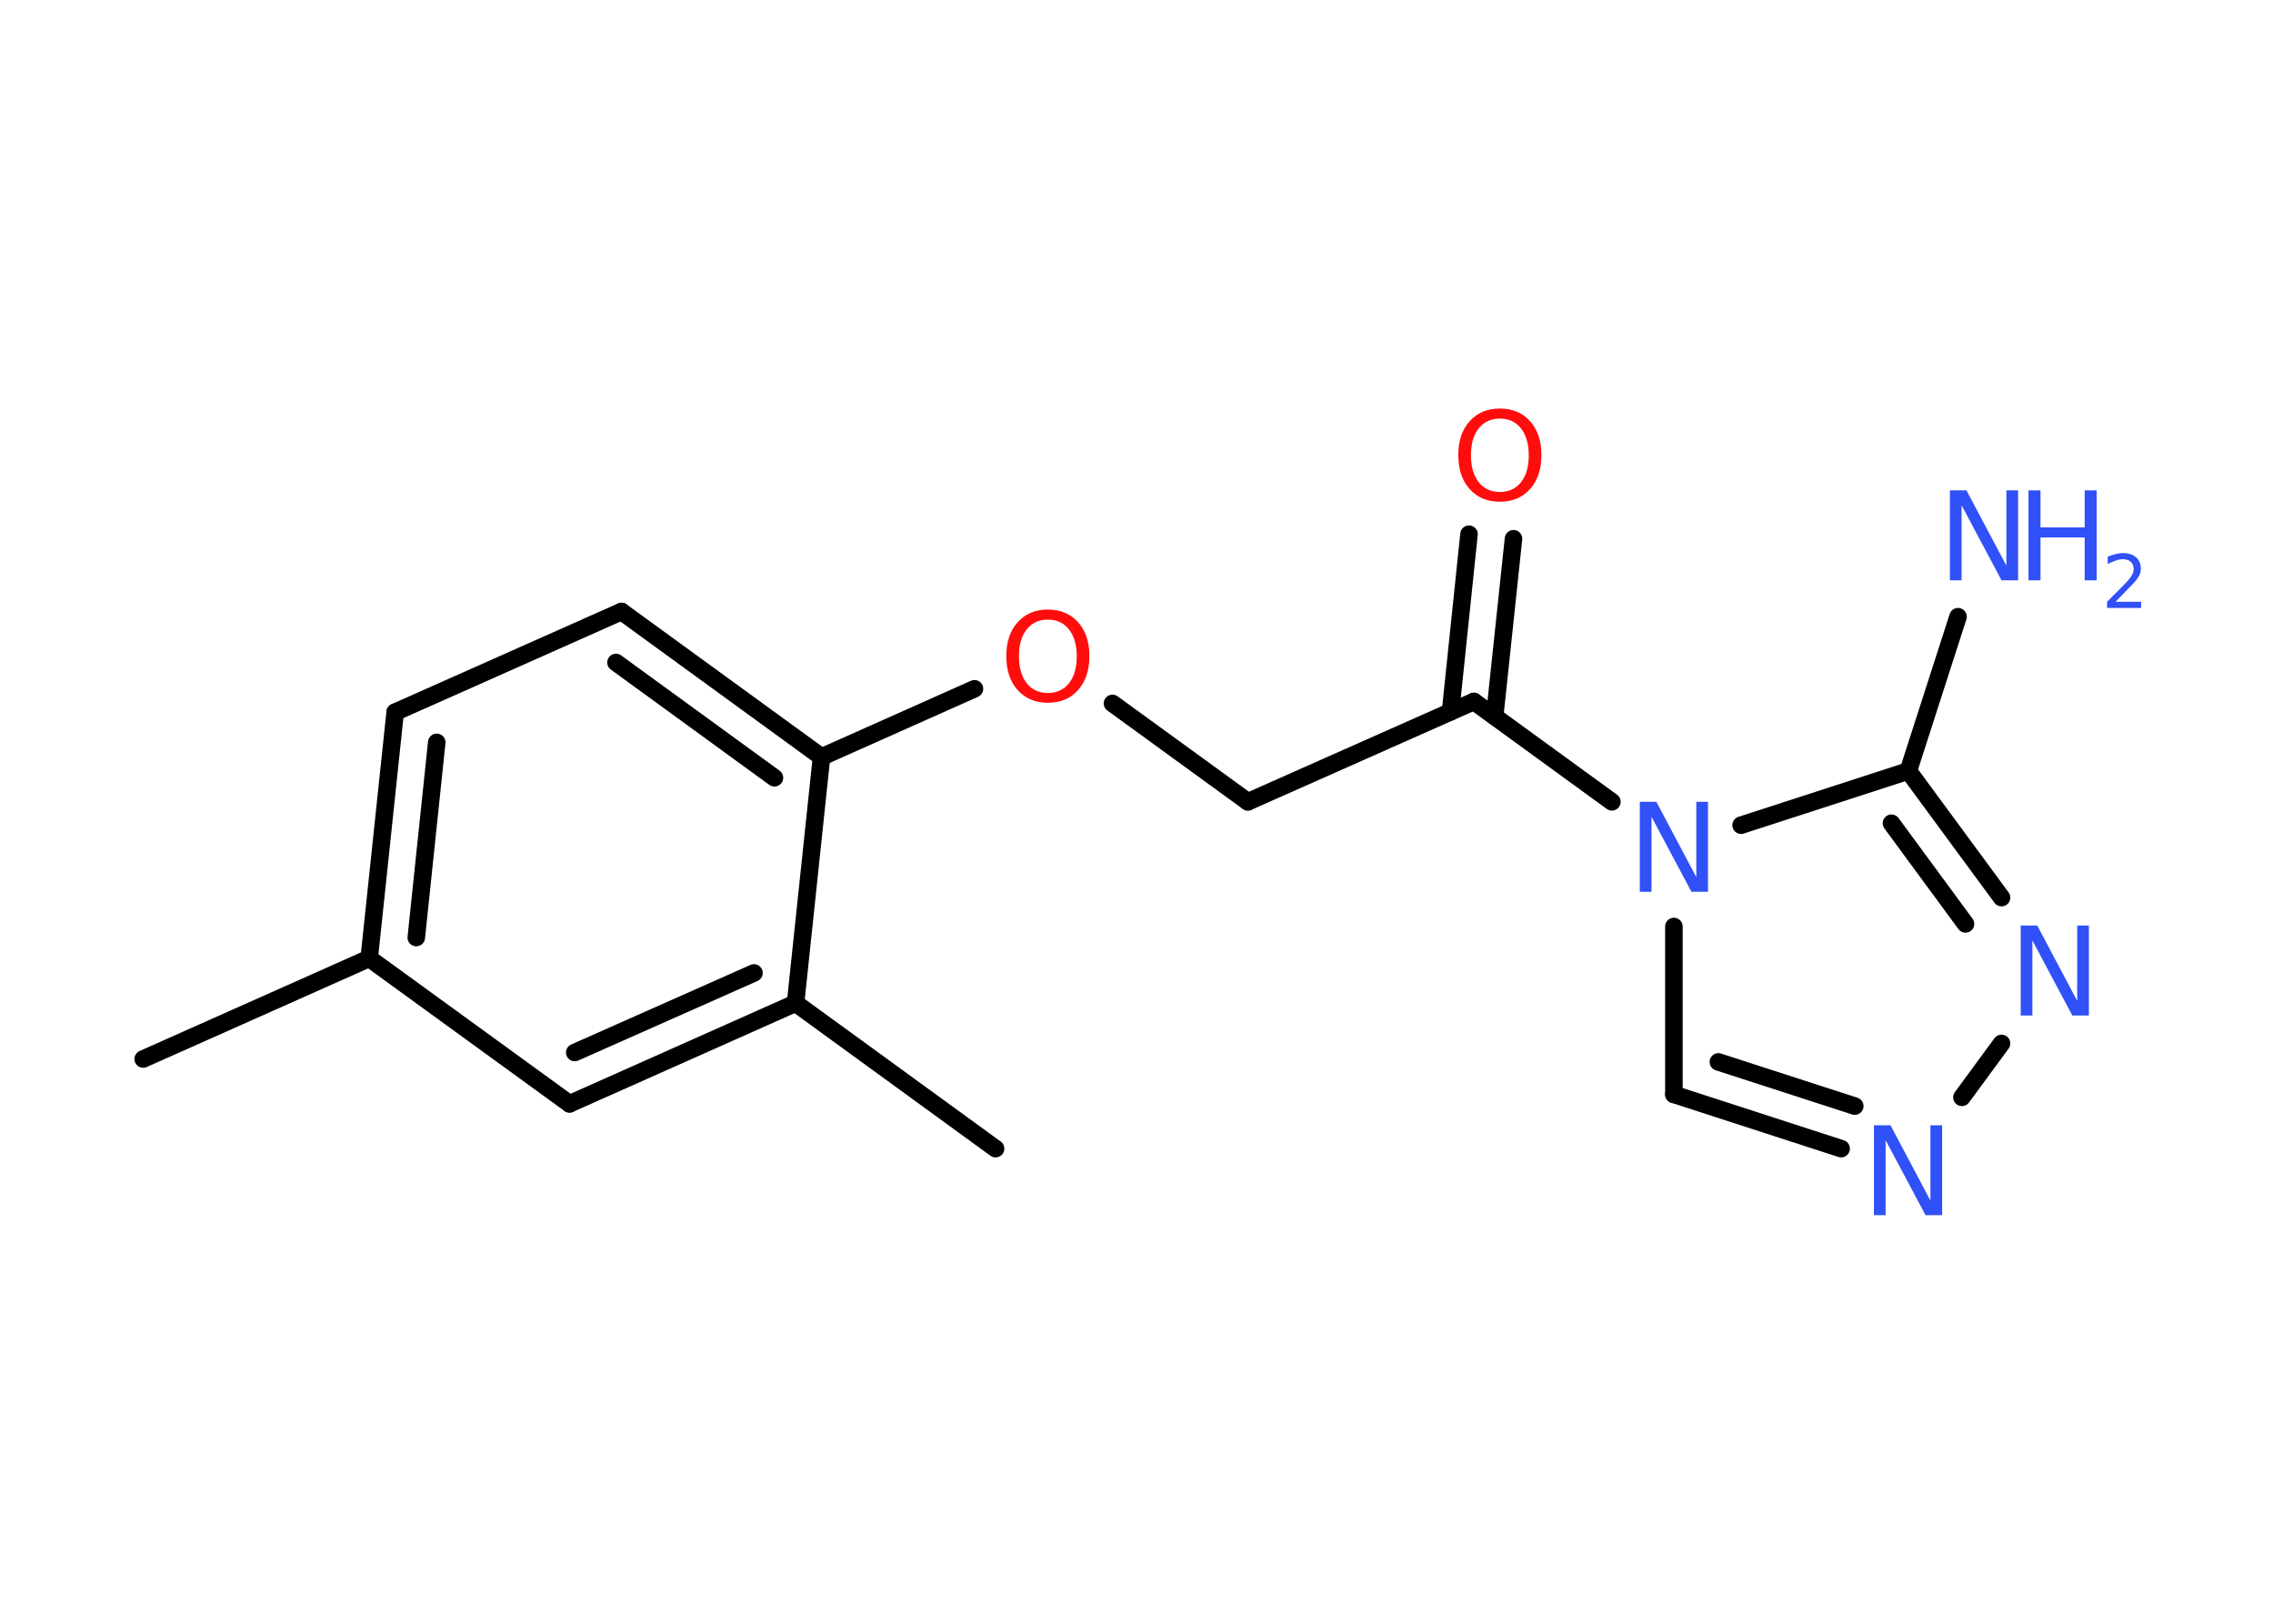 <?xml version='1.0' encoding='UTF-8'?>
<!DOCTYPE svg PUBLIC "-//W3C//DTD SVG 1.1//EN" "http://www.w3.org/Graphics/SVG/1.1/DTD/svg11.dtd">
<svg version='1.2' xmlns='http://www.w3.org/2000/svg' xmlns:xlink='http://www.w3.org/1999/xlink' width='70.0mm' height='50.0mm' viewBox='0 0 70.0 50.0'>
  <desc>Generated by the Chemistry Development Kit (http://github.com/cdk)</desc>
  <g stroke-linecap='round' stroke-linejoin='round' stroke='#000000' stroke-width='.54' fill='#3050F8'>
    <rect x='.0' y='.0' width='70.0' height='50.0' fill='#FFFFFF' stroke='none'/>
    <g id='mol1' class='mol'>
      <line id='mol1bnd1' class='bond' x1='4.41' y1='32.61' x2='11.37' y2='29.51'/>
      <g id='mol1bnd2' class='bond'>
        <line x1='12.17' y1='21.93' x2='11.37' y2='29.51'/>
        <line x1='13.45' y1='22.86' x2='12.82' y2='28.87'/>
      </g>
      <line id='mol1bnd3' class='bond' x1='12.17' y1='21.93' x2='19.14' y2='18.83'/>
      <g id='mol1bnd4' class='bond'>
        <line x1='25.3' y1='23.31' x2='19.14' y2='18.83'/>
        <line x1='23.85' y1='23.95' x2='18.97' y2='20.4'/>
      </g>
      <line id='mol1bnd5' class='bond' x1='25.3' y1='23.31' x2='30.01' y2='21.21'/>
      <line id='mol1bnd6' class='bond' x1='34.26' y1='21.66' x2='38.43' y2='24.69'/>
      <line id='mol1bnd7' class='bond' x1='38.43' y1='24.69' x2='45.39' y2='21.6'/>
      <g id='mol1bnd8' class='bond'>
        <line x1='44.67' y1='21.92' x2='45.24' y2='16.45'/>
        <line x1='46.03' y1='22.06' x2='46.61' y2='16.59'/>
      </g>
      <line id='mol1bnd9' class='bond' x1='45.39' y1='21.6' x2='49.64' y2='24.69'/>
      <line id='mol1bnd10' class='bond' x1='51.55' y1='28.53' x2='51.55' y2='33.7'/>
      <g id='mol1bnd11' class='bond'>
        <line x1='51.55' y1='33.7' x2='56.7' y2='35.37'/>
        <line x1='52.92' y1='32.7' x2='57.12' y2='34.06'/>
      </g>
      <line id='mol1bnd12' class='bond' x1='60.42' y1='33.79' x2='61.64' y2='32.13'/>
      <g id='mol1bnd13' class='bond'>
        <line x1='61.64' y1='27.64' x2='58.77' y2='23.74'/>
        <line x1='60.53' y1='28.45' x2='58.25' y2='25.35'/>
      </g>
      <line id='mol1bnd14' class='bond' x1='53.62' y1='25.41' x2='58.77' y2='23.74'/>
      <line id='mol1bnd15' class='bond' x1='58.77' y1='23.74' x2='60.3' y2='18.99'/>
      <line id='mol1bnd16' class='bond' x1='25.3' y1='23.31' x2='24.5' y2='30.89'/>
      <line id='mol1bnd17' class='bond' x1='24.5' y1='30.89' x2='30.66' y2='35.37'/>
      <g id='mol1bnd18' class='bond'>
        <line x1='17.54' y1='33.99' x2='24.5' y2='30.89'/>
        <line x1='17.7' y1='32.41' x2='23.22' y2='29.96'/>
      </g>
      <line id='mol1bnd19' class='bond' x1='11.37' y1='29.51' x2='17.54' y2='33.99'/>
      <path id='mol1atm6' class='atom' d='M32.27 19.08q-.41 .0 -.65 .3q-.24 .3 -.24 .83q.0 .52 .24 .83q.24 .3 .65 .3q.41 .0 .65 -.3q.24 -.3 .24 -.83q.0 -.52 -.24 -.83q-.24 -.3 -.65 -.3zM32.27 18.77q.58 .0 .93 .39q.35 .39 .35 1.04q.0 .66 -.35 1.05q-.35 .39 -.93 .39q-.58 .0 -.93 -.39q-.35 -.39 -.35 -1.05q.0 -.65 .35 -1.04q.35 -.39 .93 -.39z' stroke='none' fill='#FF0D0D'/>
      <path id='mol1atm9' class='atom' d='M46.19 12.89q-.41 .0 -.65 .3q-.24 .3 -.24 .83q.0 .52 .24 .83q.24 .3 .65 .3q.41 .0 .65 -.3q.24 -.3 .24 -.83q.0 -.52 -.24 -.83q-.24 -.3 -.65 -.3zM46.19 12.58q.58 .0 .93 .39q.35 .39 .35 1.04q.0 .66 -.35 1.05q-.35 .39 -.93 .39q-.58 .0 -.93 -.39q-.35 -.39 -.35 -1.05q.0 -.65 .35 -1.04q.35 -.39 .93 -.39z' stroke='none' fill='#FF0D0D'/>
      <path id='mol1atm10' class='atom' d='M50.51 24.69h.5l1.23 2.32v-2.32h.36v2.77h-.51l-1.23 -2.31v2.31h-.36v-2.77z' stroke='none'/>
      <path id='mol1atm12' class='atom' d='M57.72 34.65h.5l1.23 2.32v-2.32h.36v2.77h-.51l-1.23 -2.31v2.31h-.36v-2.77z' stroke='none'/>
      <path id='mol1atm13' class='atom' d='M62.24 28.5h.5l1.23 2.32v-2.32h.36v2.77h-.51l-1.23 -2.31v2.31h-.36v-2.77z' stroke='none'/>
      <g id='mol1atm15' class='atom'>
        <path d='M60.06 15.1h.5l1.23 2.32v-2.32h.36v2.77h-.51l-1.23 -2.31v2.31h-.36v-2.77z' stroke='none'/>
        <path d='M62.47 15.1h.37v1.14h1.36v-1.14h.37v2.77h-.37v-1.32h-1.36v1.32h-.37v-2.77z' stroke='none'/>
        <path d='M65.16 18.53h.78v.19h-1.05v-.19q.13 -.13 .35 -.35q.22 -.22 .28 -.29q.11 -.12 .15 -.21q.04 -.08 .04 -.16q.0 -.13 -.09 -.22q-.09 -.08 -.24 -.08q-.11 .0 -.22 .04q-.12 .04 -.25 .11v-.23q.14 -.05 .25 -.08q.12 -.03 .21 -.03q.26 .0 .41 .13q.15 .13 .15 .35q.0 .1 -.04 .19q-.04 .09 -.14 .21q-.03 .03 -.18 .19q-.15 .15 -.42 .43z' stroke='none'/>
      </g>
    </g>
  </g>
</svg>

